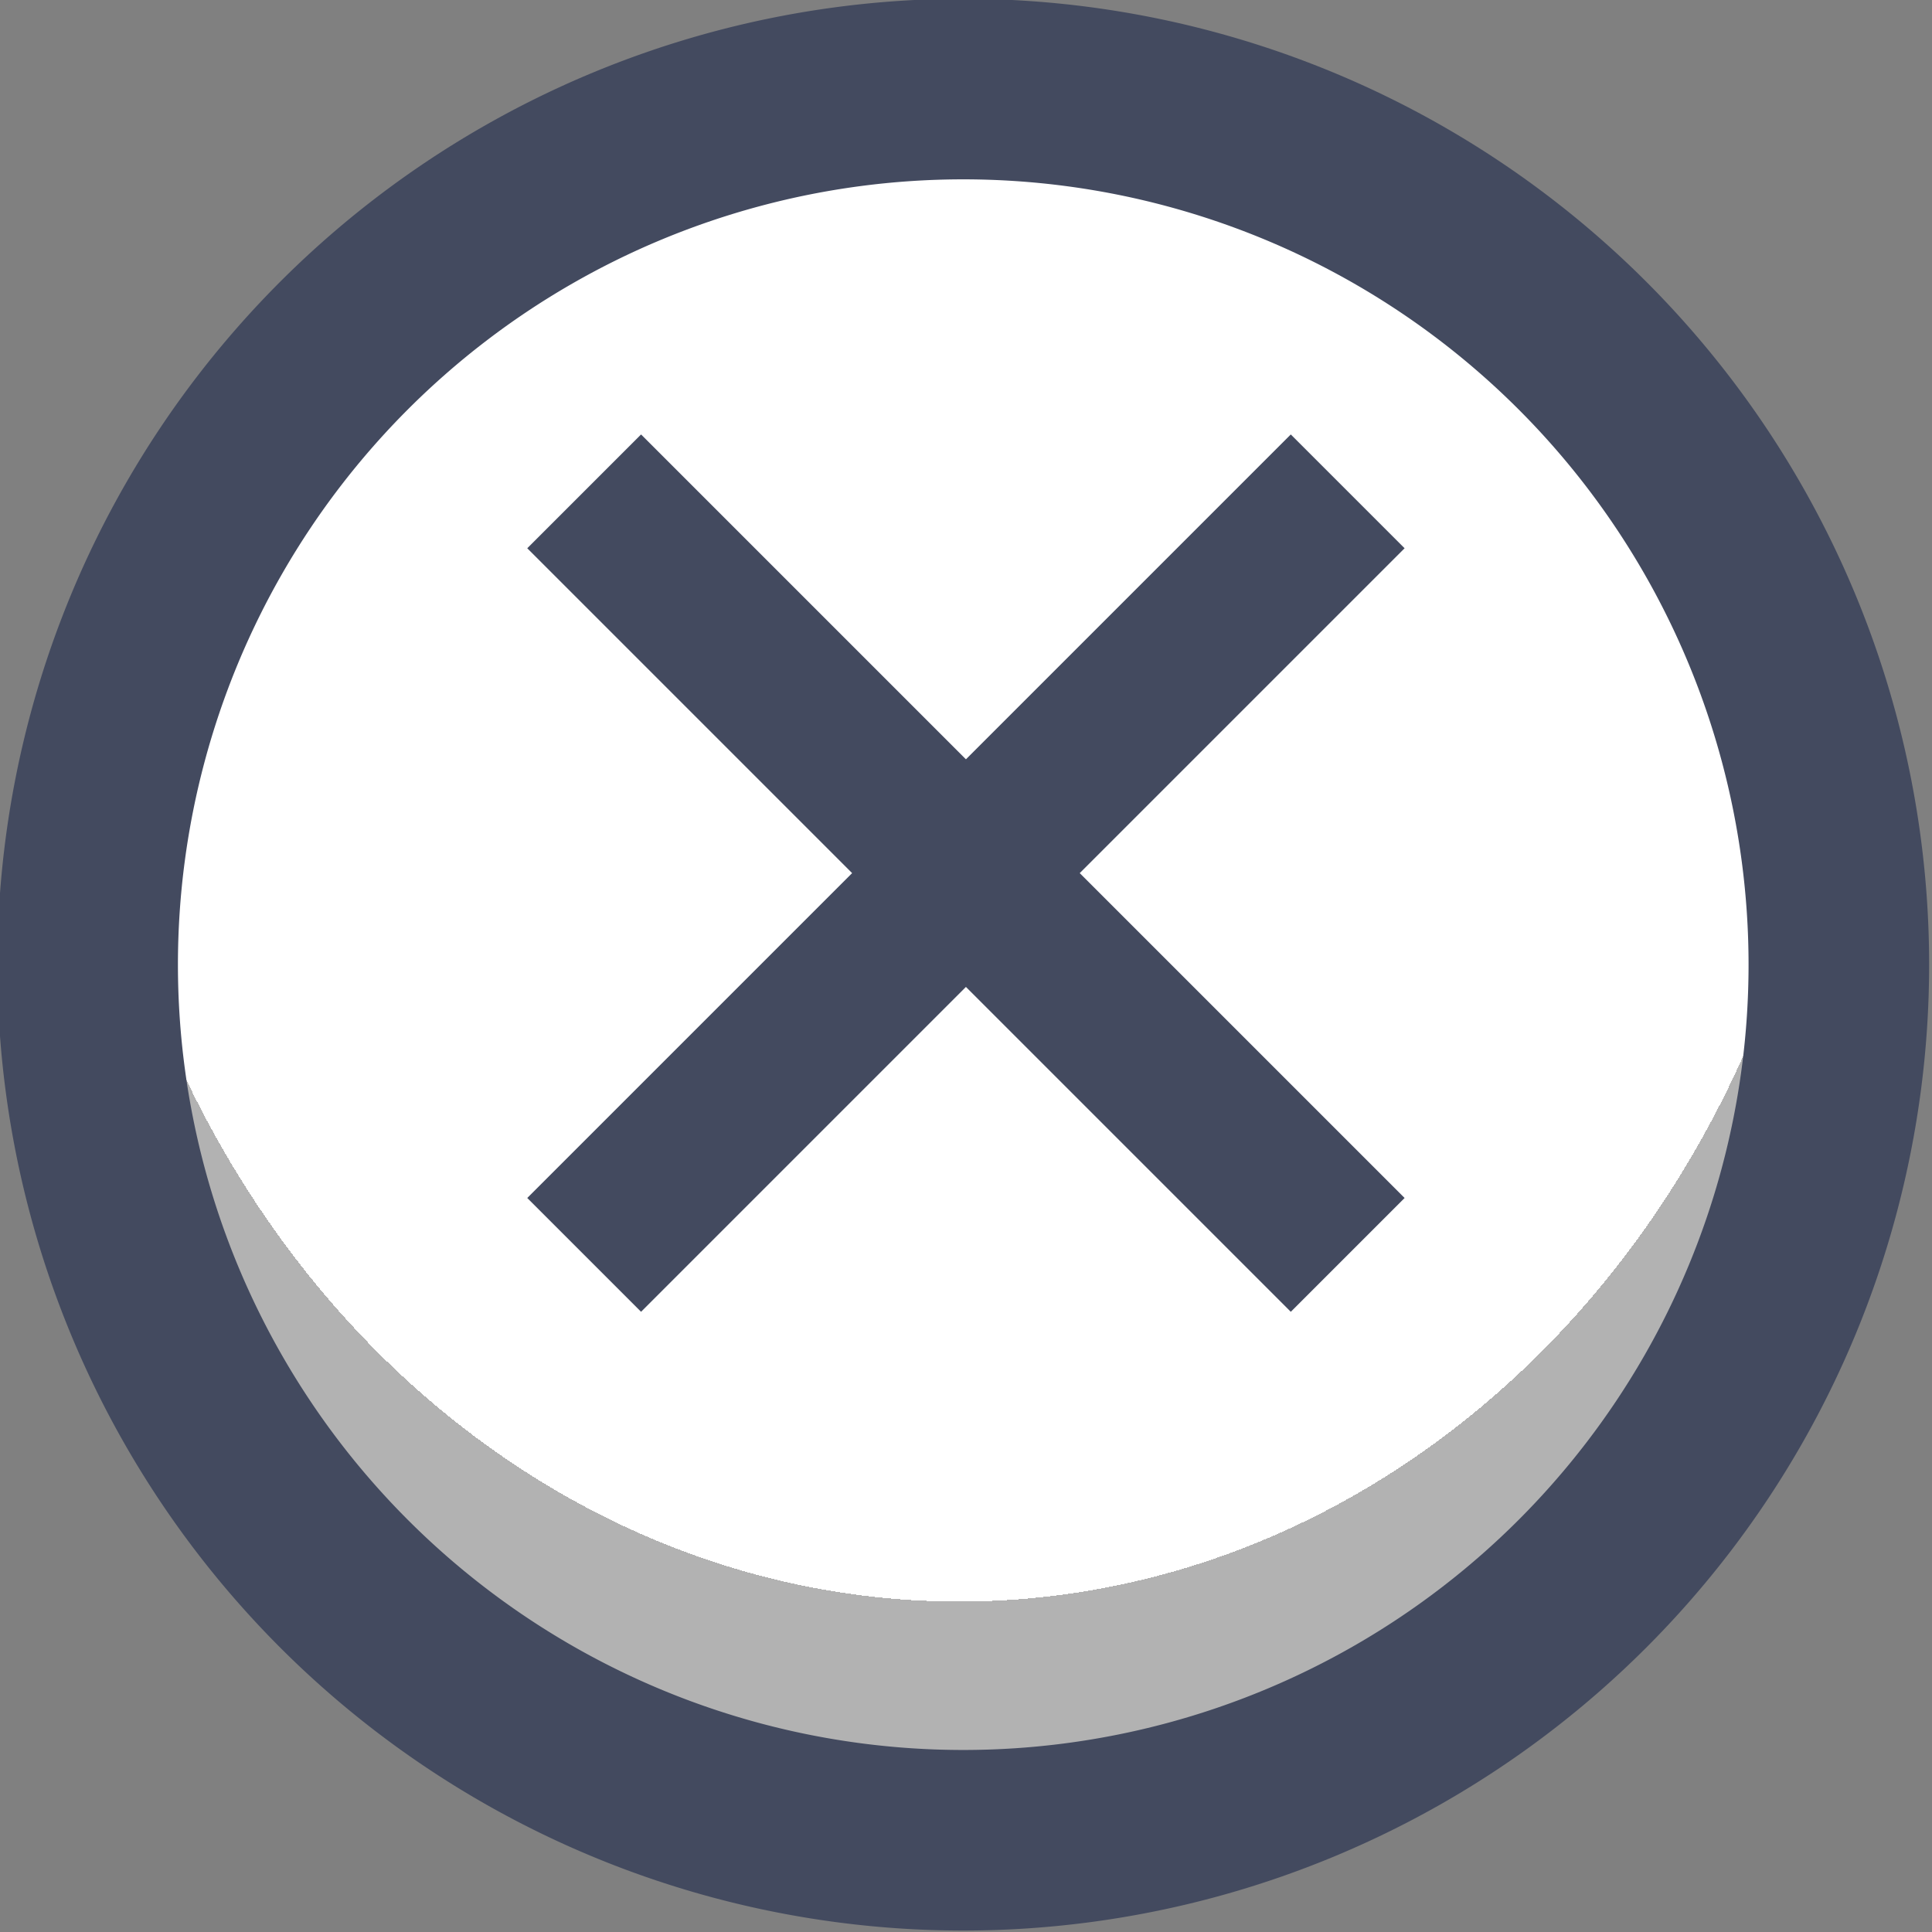 <?xml version="1.0" encoding="UTF-8" standalone="no"?>
<!-- Created with Inkscape (http://www.inkscape.org/) -->

<svg
   width="48"
   height="48"
   viewBox="0 0 12.7 12.7"
   version="1.1"
   id="svg1"
   xml:space="preserve"
   xmlns:xlink="http://www.w3.org/1999/xlink"
   xmlns="http://www.w3.org/2000/svg"
   xmlns:svg="http://www.w3.org/2000/svg"><rect x="0" y="0" width="12.7" height="12.7" fill="#808080" stroke="none"/><defs
     id="defs1"><linearGradient
       id="linearGradient1"><stop
         style="stop-color:#434a5f;stop-opacity:1;"
         offset="1"
         id="stop111" /><stop
         style="stop-color:#434a5f;stop-opacity:1;"
         offset="1"
         id="stop112" /></linearGradient><linearGradient
       id="linearGradient103"><stop
         style="stop-color:#434a5f;stop-opacity:1;"
         offset="1"
         id="stop103" /><stop
         style="stop-color:#434a5f;stop-opacity:1;"
         offset="1"
         id="stop104" /></linearGradient><linearGradient
       id="linearGradient301"><stop
         style="stop-color:#ffffff;stop-opacity:1;"
         offset="0.688"
         id="stop300" /><stop
         style="stop-color:#b2b2b2;stop-opacity:1;"
         offset="0.688"
         id="stop301" /></linearGradient><radialGradient
       xlink:href="#linearGradient301"
       id="radialGradient887"
       gradientUnits="userSpaceOnUse"
       gradientTransform="matrix(1.321,-1.485635e-4,1.6897385e-4,1.503,-124.794,-96.679)"
       cx="388.604"
       cy="191.034"
       fx="388.604"
       fy="191.034"
       r="5.349" /><linearGradient
       xlink:href="#linearGradient1"
       id="linearGradient78"
       x1="383.259"
       y1="192.386"
       x2="393.958"
       y2="192.386"
       gradientUnits="userSpaceOnUse" /><linearGradient
       xlink:href="#linearGradient103"
       id="linearGradient937"
       x1="193.966"
       y1="31.139"
       x2="199.734"
       y2="31.139"
       gradientUnits="userSpaceOnUse" /><linearGradient
       xlink:href="#linearGradient103"
       id="linearGradient938"
       x1="193.966"
       y1="31.139"
       x2="199.734"
       y2="31.139"
       gradientUnits="userSpaceOnUse" /></defs><g
     id="g585"
     style="display:inline"
     transform="translate(-25.4,-292.1)"><g
       id="g891"
       transform="translate(-165.1,266.7)"
       style="display:inline"><path
         id="circle887"
         style="display:inline;fill:url(#radialGradient887);stroke:url(#linearGradient78);stroke-width:1;stroke-linecap:round;stroke-linejoin:round;paint-order:fill markers stroke"
         transform="matrix(1.187,0,0,1.187,-264.447,-196.621)"
         d="m 393.458,192.386 a 4.849,4.849 0 0 1 -4.849,4.849 4.849,4.849 0 0 1 -4.849,-4.849 4.849,4.849 0 0 1 4.849,-4.849 4.849,4.849 0 0 1 4.849,4.849 z" /><path
         style="fill:none;fill-opacity:1;stroke:url(#linearGradient937);stroke-width:1.058;stroke-linecap:square;stroke-linejoin:miter;stroke-miterlimit:2.66;stroke-dasharray:none;paint-order:stroke fill markers"
         d="m 198.985,29.004 -4.271,4.271"
         id="path888" /><path
         style="fill:none;fill-opacity:1;stroke:url(#linearGradient938);stroke-width:1.058;stroke-linecap:square;stroke-linejoin:miter;stroke-miterlimit:2.66;stroke-dasharray:none;paint-order:stroke fill markers"
         d="m 198.985,33.275 -4.271,-4.271"
         id="path889" /></g></g></svg>
